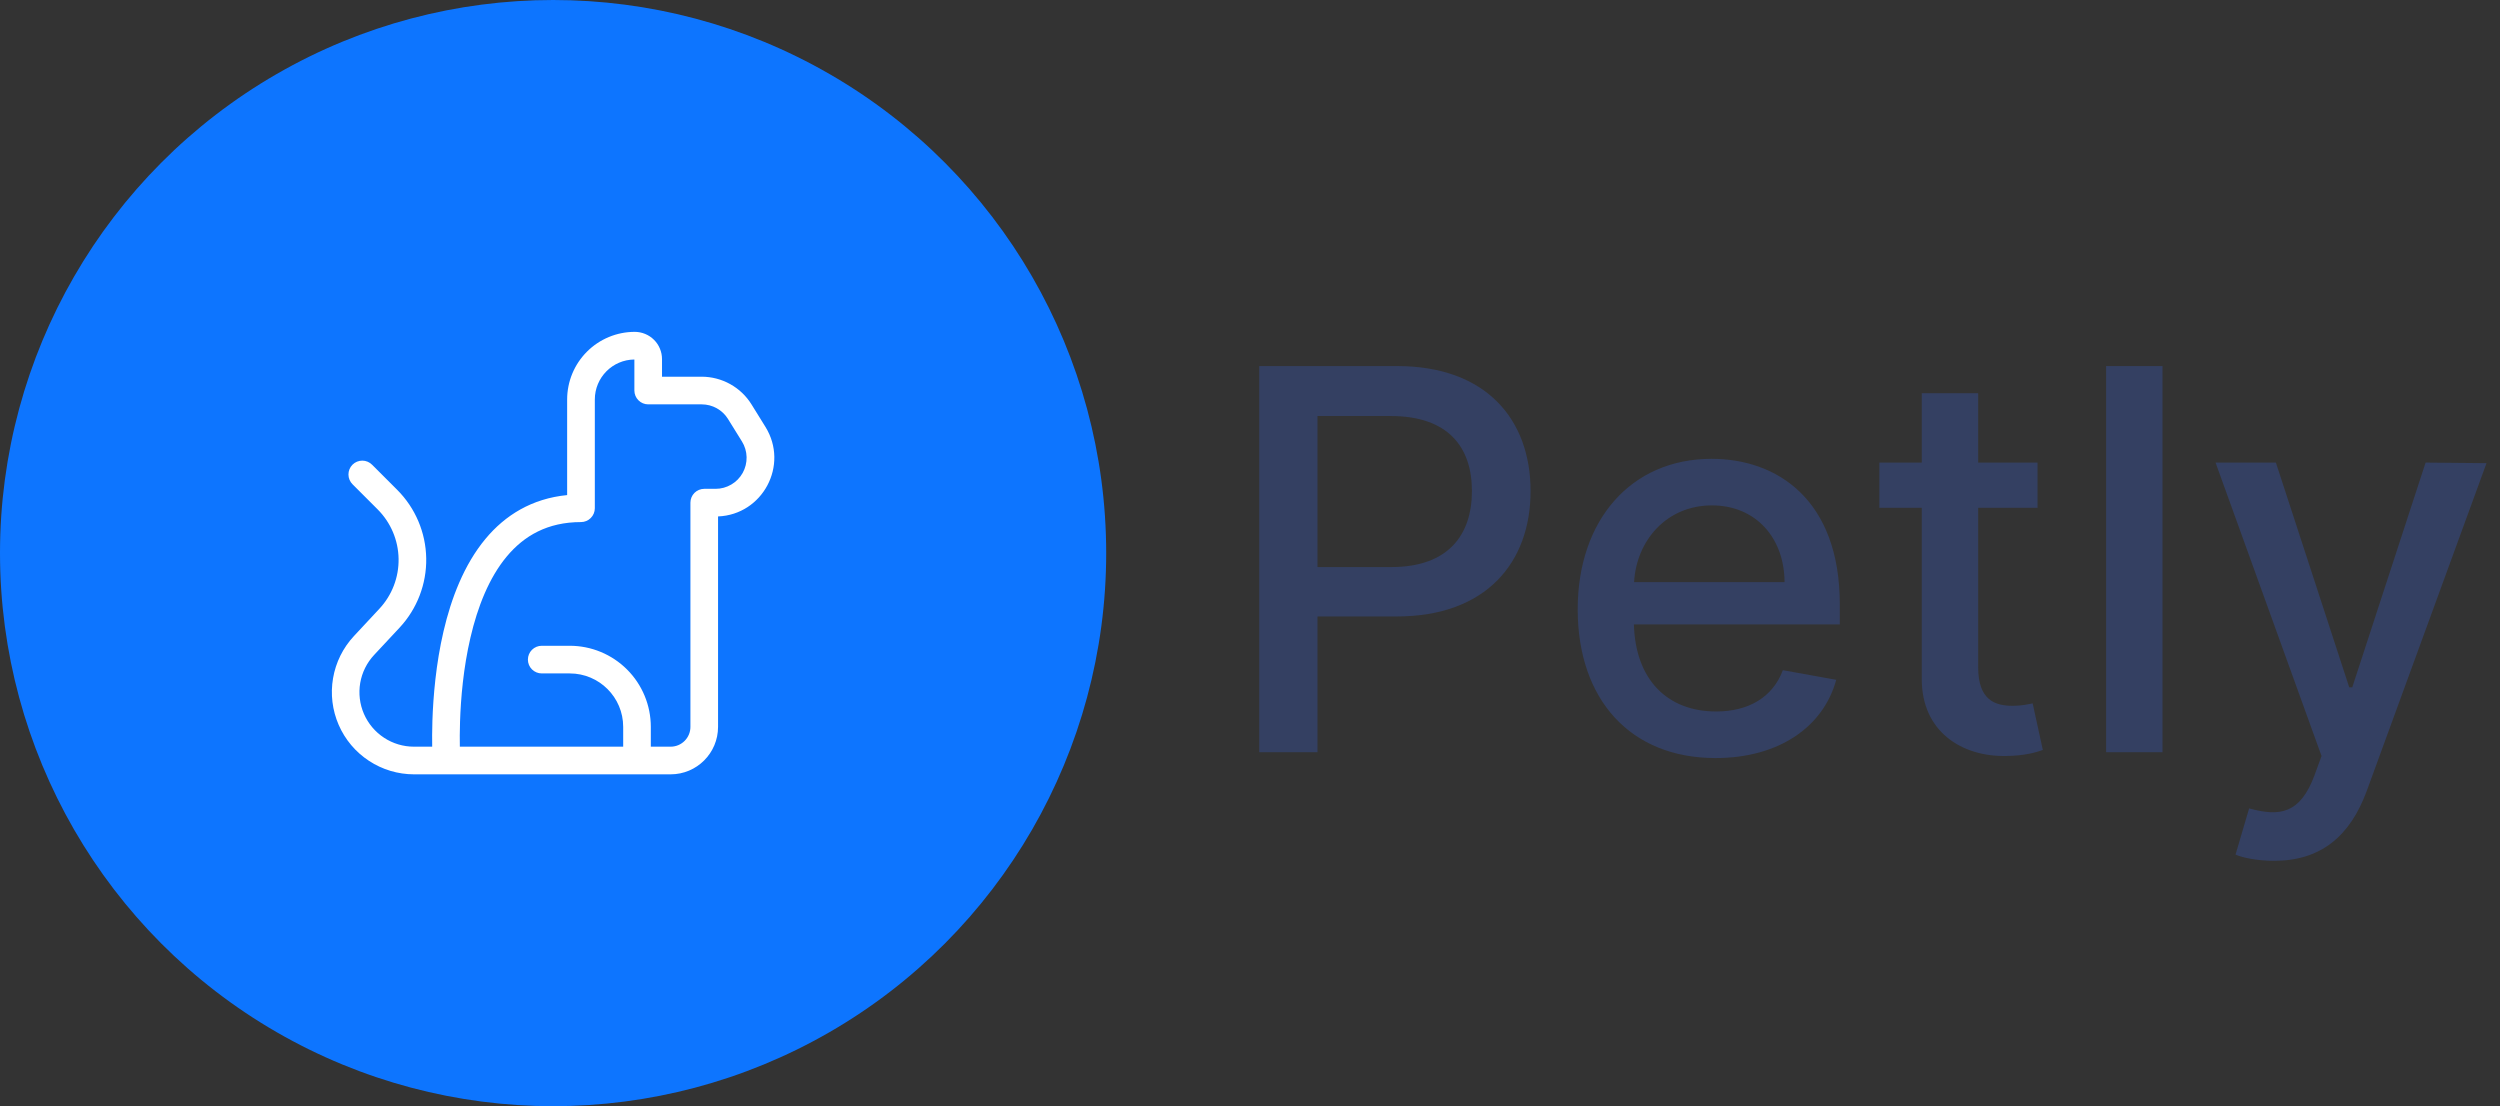 <svg width="113" height="50" viewBox="0 0 113 50" fill="none" xmlns="http://www.w3.org/2000/svg">
<rect x="0" y="0" width="113" height="50" fill="#333333" stroke="none"/>
<path d="M56.918 34H59.551V27.864H63.131C67.179 27.864 69.182 25.418 69.182 22.196C69.182 18.983 67.196 16.546 63.139 16.546H56.918V34ZM59.551 25.631V18.804H62.858C65.466 18.804 66.531 20.219 66.531 22.196C66.531 24.173 65.466 25.631 62.892 25.631H59.551ZM77.543 34.264C80.398 34.264 82.418 32.858 82.997 30.727L80.585 30.293C80.125 31.528 79.017 32.159 77.568 32.159C75.386 32.159 73.921 30.744 73.852 28.222H83.159V27.318C83.159 22.588 80.329 20.739 77.364 20.739C73.716 20.739 71.312 23.517 71.312 27.54C71.312 31.605 73.682 34.264 77.543 34.264ZM73.861 26.312C73.963 24.454 75.31 22.844 77.381 22.844C79.358 22.844 80.653 24.31 80.662 26.312H73.861ZM92.097 20.909H89.413V17.773H86.864V20.909H84.947V22.954H86.864V30.685C86.856 33.062 88.671 34.213 90.683 34.17C91.492 34.162 92.038 34.008 92.336 33.898L91.876 31.793C91.705 31.827 91.39 31.903 90.981 31.903C90.154 31.903 89.413 31.631 89.413 30.156V22.954H92.097V20.909ZM97.746 16.546H95.197V34H97.746V16.546ZM102.785 38.909C104.89 38.909 106.219 37.81 106.978 35.747L112.39 20.935L109.637 20.909L106.322 31.068H106.185L102.87 20.909H100.143L104.933 34.17L104.617 35.04C103.969 36.778 103.058 36.923 101.66 36.54L101.046 38.628C101.353 38.764 102.018 38.909 102.785 38.909Z" fill="#344062"/>
<circle cx="25" cy="25" r="25" fill="#0D75FF"/>
<path d="M18.711 35H30.312C31.496 35 32.456 34.04 32.456 32.855V23.343C34.469 23.262 35.673 21.03 34.598 19.295L33.97 18.282C33.733 17.899 33.401 17.582 33.007 17.363C32.612 17.143 32.169 17.028 31.717 17.027H29.923V16.233C29.923 16.071 29.892 15.91 29.829 15.761C29.768 15.611 29.677 15.475 29.562 15.361C29.448 15.246 29.312 15.156 29.162 15.094C29.013 15.032 28.853 15 28.691 15C28.289 15 27.892 15.079 27.521 15.233C27.15 15.387 26.813 15.612 26.53 15.896C26.246 16.18 26.021 16.517 25.867 16.888C25.714 17.259 25.635 17.656 25.635 18.058V22.378C24.038 22.535 22.831 23.29 21.945 24.355C20.967 25.53 20.391 27.061 20.048 28.532C19.703 30.01 19.582 31.48 19.545 32.572C19.53 33.04 19.53 33.443 19.535 33.75H18.711C18.23 33.75 17.761 33.61 17.359 33.346C16.957 33.083 16.642 32.708 16.45 32.267C16.259 31.827 16.201 31.34 16.282 30.867C16.364 30.394 16.582 29.955 16.91 29.604L18.061 28.37C18.853 27.52 19.285 26.395 19.265 25.233C19.245 24.071 18.775 22.962 17.953 22.14L16.824 21.011C16.767 20.952 16.698 20.904 16.621 20.871C16.545 20.838 16.463 20.821 16.38 20.82C16.297 20.82 16.215 20.836 16.138 20.867C16.061 20.898 15.991 20.945 15.933 21.003C15.874 21.062 15.828 21.132 15.796 21.209C15.765 21.286 15.749 21.368 15.75 21.451C15.75 21.534 15.768 21.616 15.8 21.692C15.833 21.768 15.881 21.837 15.94 21.895L17.069 23.024C17.662 23.617 18.002 24.417 18.016 25.255C18.031 26.093 17.719 26.905 17.147 27.517L15.997 28.751C15.504 29.28 15.176 29.942 15.054 30.655C14.931 31.368 15.02 32.101 15.308 32.764C15.596 33.428 16.071 33.992 16.676 34.389C17.28 34.787 17.987 34.999 18.711 35ZM28.674 16.25V17.652C28.674 17.818 28.74 17.977 28.858 18.094C28.975 18.212 29.134 18.277 29.299 18.277H31.717C32.202 18.277 32.653 18.527 32.907 18.94L33.536 19.954C33.668 20.166 33.74 20.41 33.746 20.66C33.752 20.909 33.691 21.156 33.57 21.374C33.448 21.593 33.271 21.775 33.055 21.901C32.84 22.028 32.595 22.095 32.345 22.095H31.832C31.667 22.095 31.508 22.161 31.39 22.278C31.273 22.395 31.207 22.554 31.207 22.72V32.855C31.207 33.349 30.807 33.75 30.312 33.75H29.417V32.855C29.417 31.883 29.032 30.951 28.345 30.264C27.658 29.576 26.726 29.189 25.754 29.189H24.486C24.321 29.189 24.162 29.255 24.044 29.372C23.927 29.489 23.861 29.648 23.861 29.814C23.861 29.98 23.927 30.139 24.044 30.256C24.162 30.373 24.321 30.439 24.486 30.439H25.753C27.087 30.439 28.168 31.52 28.168 32.855V33.75H20.785C20.779 33.458 20.779 33.07 20.794 32.614C20.828 31.569 20.944 30.189 21.265 28.816C21.586 27.436 22.102 26.117 22.905 25.154C23.689 24.215 24.753 23.598 26.26 23.598C26.426 23.598 26.585 23.532 26.702 23.414C26.82 23.297 26.886 23.138 26.886 22.973V18.058C26.886 17.065 27.684 16.259 28.673 16.25H28.674Z" fill="white"/>
</svg>
